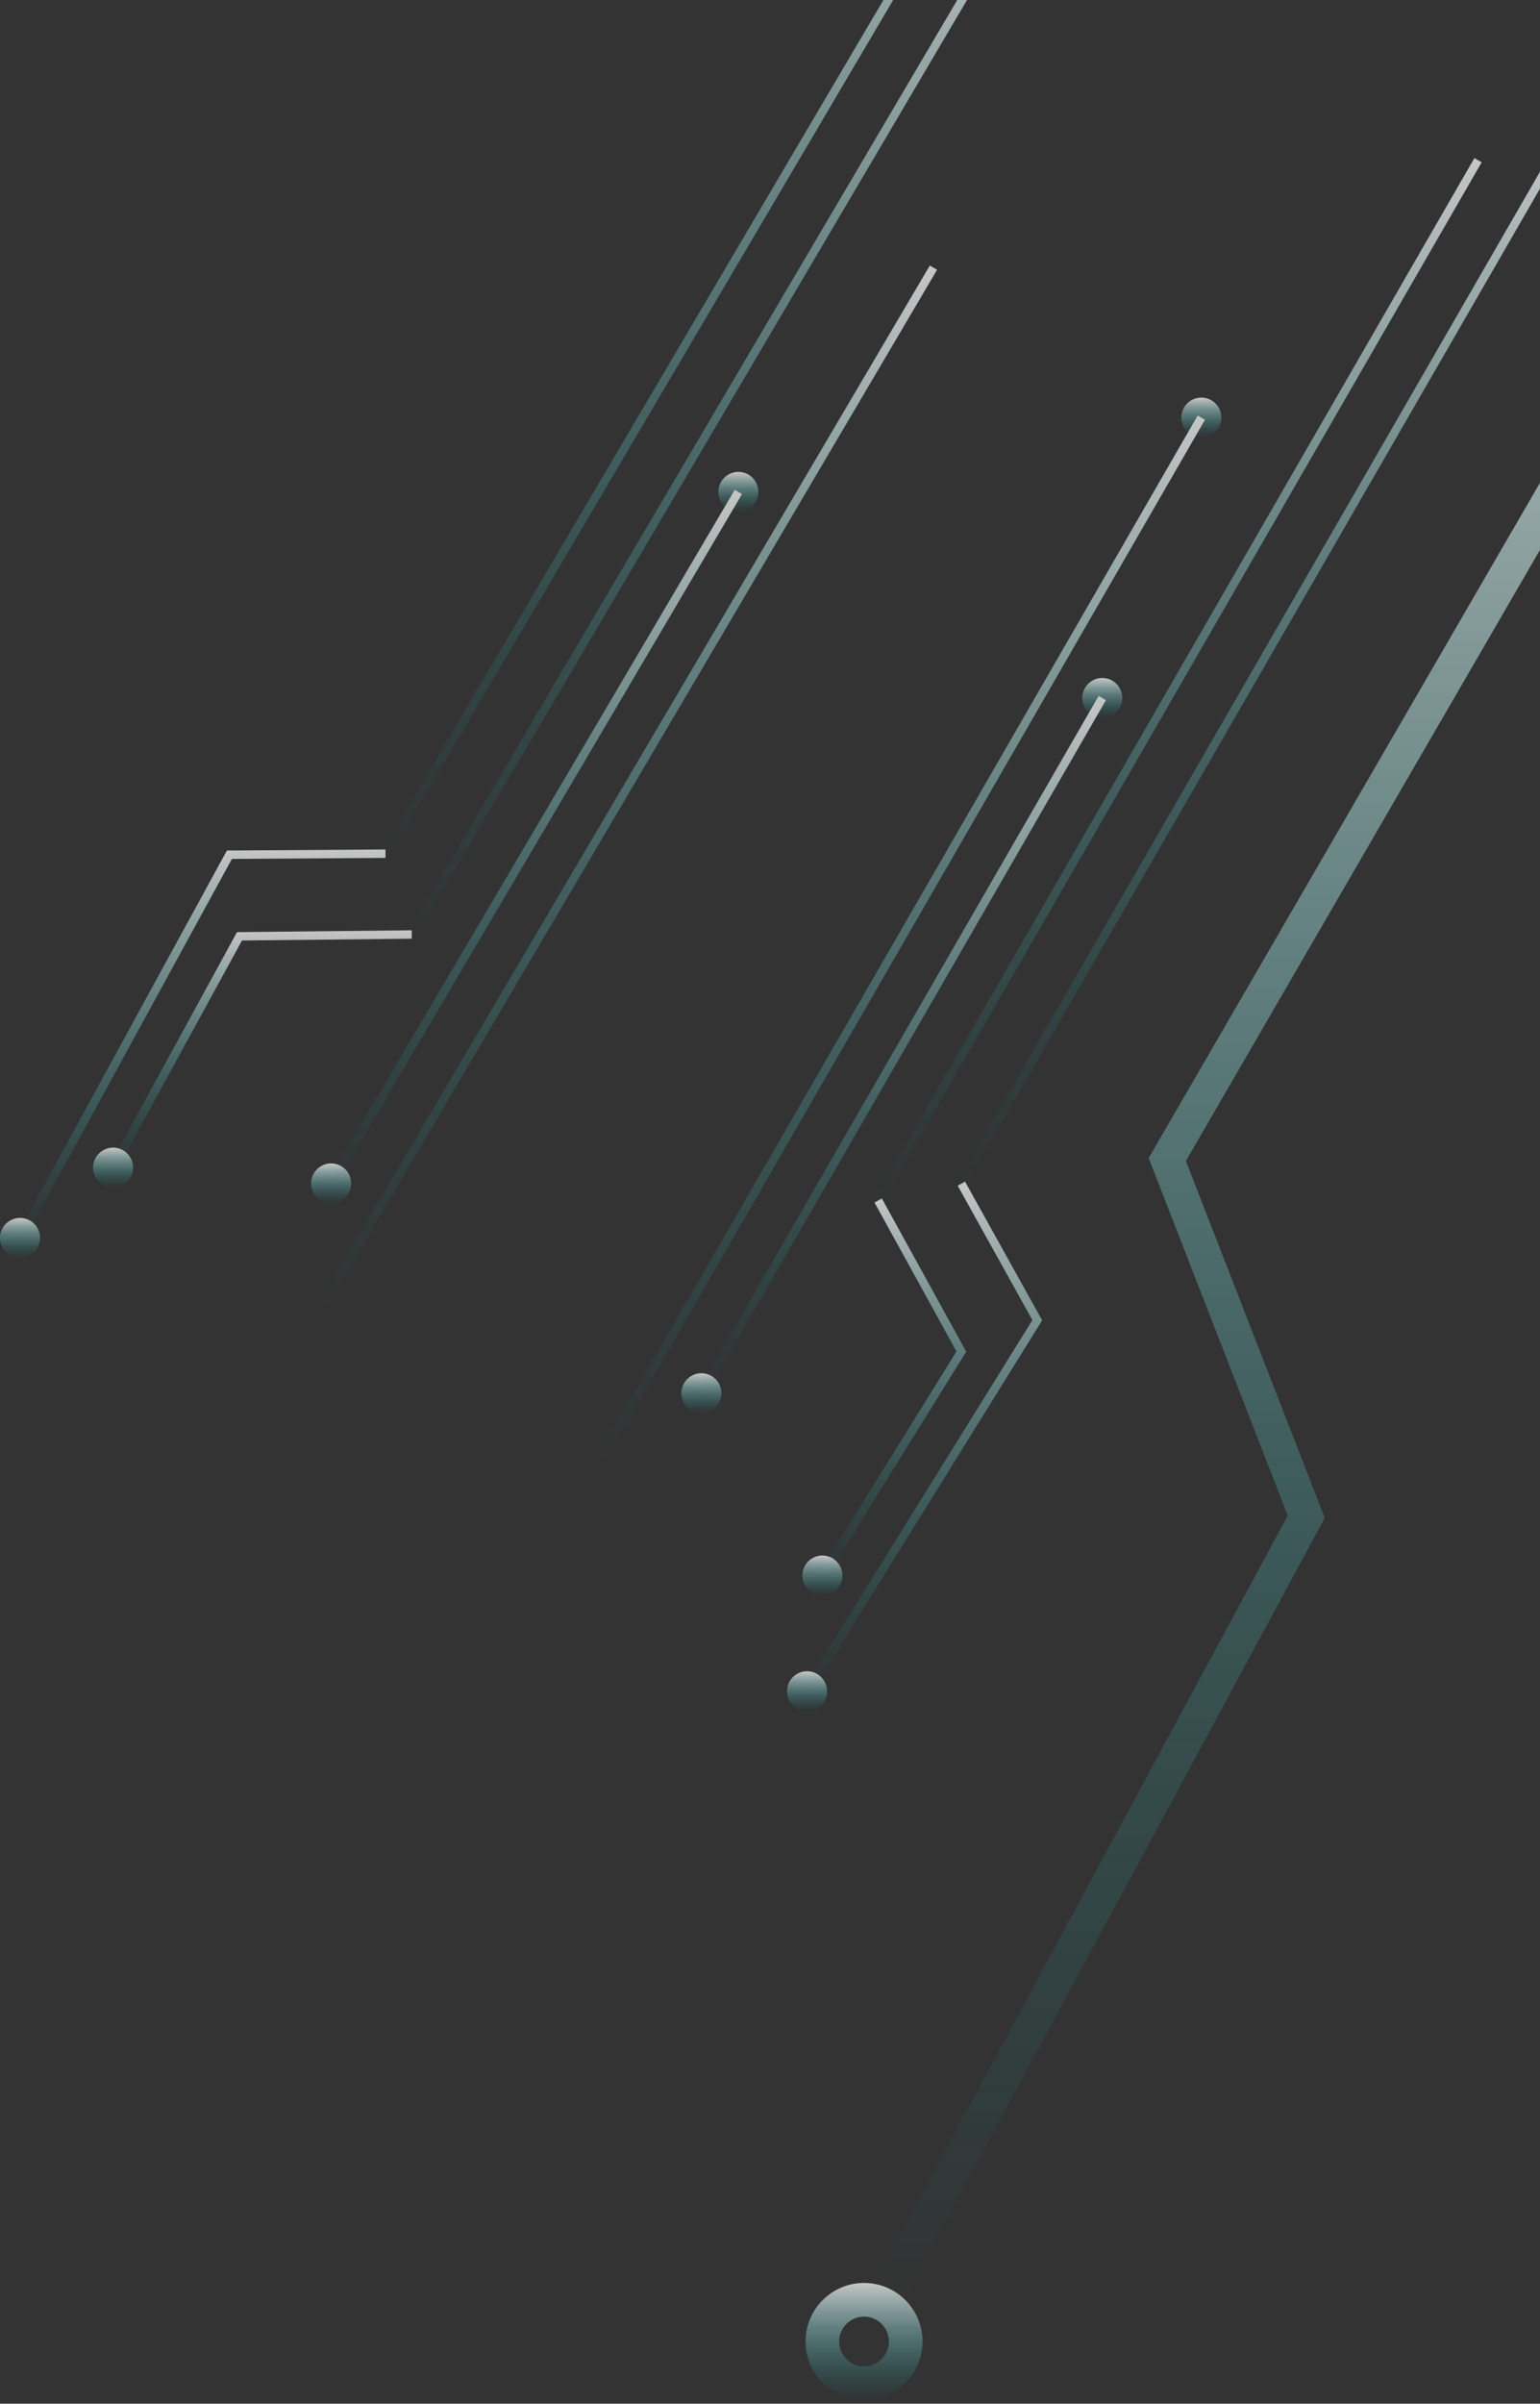 <svg width="345" height="538" viewBox="0 0 345 538" fill="none" xmlns="http://www.w3.org/2000/svg">
<rect x="0" y="0" width="345" height="538" fill="#333333" stroke="none"/>
<g opacity="0.72">
<path d="M185.032 353.142L216.459 302.536L197.56 268.239L195.91 269.149L214.276 302.48L183.431 352.149L185.032 353.142Z" fill="url(#paint0_linear_60_2267)"/>
<path d="M181.597 379.039L233.466 295.517L216.19 264.464L214.546 265.379L231.281 295.464L179.996 378.046L181.597 379.039Z" fill="url(#paint1_linear_60_2267)"/>
<path d="M179.745 352.645C179.745 350.167 181.755 348.158 184.232 348.158C186.711 348.158 188.719 350.167 188.719 352.645C188.719 355.124 186.711 357.133 184.232 357.133C181.755 357.133 179.745 355.124 179.745 352.645Z" fill="url(#paint2_linear_60_2267)"/>
<path d="M176.309 378.543C176.309 376.063 178.319 374.055 180.796 374.055C183.273 374.055 185.282 376.063 185.282 378.543C185.282 381.02 183.273 383.029 180.796 383.029C178.319 383.029 176.309 381.02 176.309 378.543Z" fill="url(#paint3_linear_60_2267)"/>
<path d="M152.643 311.847C152.643 309.369 154.651 307.359 157.13 307.359C159.607 307.359 161.615 309.369 161.615 311.847C161.615 314.326 159.607 316.337 157.13 316.337C154.651 316.337 152.643 314.326 152.643 311.847Z" fill="url(#paint4_linear_60_2267)"/>
<path d="M242.452 156.238C242.452 153.76 244.461 151.75 246.938 151.75C249.417 151.75 251.425 153.76 251.425 156.238C251.425 158.718 249.417 160.726 246.938 160.726C244.461 160.726 242.452 158.718 242.452 156.238Z" fill="url(#paint5_linear_60_2267)"/>
<path d="M264.642 93.478C264.642 90.999 266.65 88.99 269.128 88.99C271.605 88.99 273.615 90.999 273.615 93.478C273.615 95.956 271.605 97.964 269.128 97.964C266.65 97.964 264.642 95.956 264.642 93.478Z" fill="url(#paint6_linear_60_2267)"/>
<path d="M268.313 93.007L133.927 325.849L135.558 326.792L269.944 93.949" fill="url(#paint7_linear_60_2267)"/>
<path d="M246.123 155.767L156.314 311.375L157.946 312.318L247.754 156.709" fill="url(#paint8_linear_60_2267)"/>
<path d="M330.305 35.382L195.919 268.224L197.551 269.166L331.937 36.324" fill="url(#paint9_linear_60_2267)"/>
<path d="M348.939 31.607L214.551 264.45L216.182 265.392L350.57 32.549" fill="url(#paint10_linear_60_2267)"/>
<path d="M26.163 261.803L54.212 210.504L92.256 210.101L92.235 208.217L53.09 208.631L24.509 260.898L26.163 261.803Z" fill="url(#paint11_linear_60_2267)"/>
<path d="M5.314 277.537L51.952 192.244L86.369 192.016L86.356 190.132L50.831 190.366L3.662 276.633L5.314 277.537Z" fill="url(#paint12_linear_60_2267)"/>
<path d="M27.543 265.26C29.699 264.04 30.46 261.302 29.24 259.143C28.021 256.985 25.284 256.226 23.128 257.445C20.969 258.666 20.208 261.404 21.429 263.559C22.647 265.718 25.384 266.48 27.543 265.26Z" fill="url(#paint13_linear_60_2267)"/>
<path d="M6.695 280.991C8.853 279.774 9.612 277.034 8.394 274.877C7.175 272.718 4.438 271.956 2.282 273.177C0.123 274.396 -0.638 277.134 0.581 279.293C1.801 281.451 4.538 282.212 6.695 280.991Z" fill="url(#paint14_linear_60_2267)"/>
<path d="M76.383 268.791C78.541 267.57 79.3 264.832 78.084 262.673C76.863 260.516 74.126 259.756 71.97 260.975C69.811 262.196 69.052 264.934 70.269 267.09C71.49 269.249 74.226 270.01 76.383 268.791Z" fill="url(#paint15_linear_60_2267)"/>
<path d="M167.623 114.016C169.779 112.796 170.54 110.057 169.32 107.901C168.103 105.742 165.366 104.981 163.208 106.201C161.051 107.421 160.29 110.158 161.509 112.318C162.727 114.475 165.464 115.235 167.623 114.016Z" fill="url(#paint16_linear_60_2267)"/>
<path d="M208.307 59.425L71.783 291.021L73.405 291.978L209.93 60.382" fill="url(#paint17_linear_60_2267)"/>
<path d="M164.603 109.63L73.365 264.403L74.987 265.36L166.227 110.588" fill="url(#paint18_linear_60_2267)"/>
<path d="M227.958 -22.916L91.434 208.68L93.056 209.637L229.58 -21.958" fill="url(#paint19_linear_60_2267)"/>
<path d="M222.076 -41L85.552 190.596L87.174 191.553L223.698 -40.042" fill="url(#paint20_linear_60_2267)"/>
<path d="M202.105 515.048L296.777 339.73L265.666 259.845L398.035 31.628L391.518 27.846L257.33 259.201L288.491 339.216L195.477 511.466L202.105 515.048Z" fill="url(#paint21_linear_60_2267)"/>
<path d="M202.898 524.075H199.131C199.129 525.624 198.515 526.992 197.501 528.011C196.482 529.025 195.113 529.641 193.565 529.643C192.017 529.641 190.649 529.025 189.63 528.011C188.617 526.992 188.001 525.624 187.999 524.075C188.001 522.524 188.617 521.156 189.63 520.137C190.649 519.123 192.017 518.507 193.565 518.505C195.113 518.507 196.482 519.123 197.501 520.137C198.515 521.156 199.129 522.524 199.131 524.075H202.898H206.665C206.663 516.836 200.801 510.972 193.565 510.968C186.328 510.972 180.469 516.836 180.465 524.075C180.469 531.314 186.328 537.175 193.565 537.179C200.801 537.175 206.663 531.314 206.665 524.075H202.898Z" fill="url(#paint22_linear_60_2267)"/>
</g>
<defs>
<linearGradient id="paint0_linear_60_2267" x1="199.945" y1="268.239" x2="199.945" y2="353.142" gradientUnits="userSpaceOnUse">
<stop stop-color="white"/>
<stop offset="1" stop-color="#00AAA9" stop-opacity="0"/>
</linearGradient>
<linearGradient id="paint1_linear_60_2267" x1="206.731" y1="264.464" x2="206.731" y2="379.039" gradientUnits="userSpaceOnUse">
<stop stop-color="white"/>
<stop offset="1" stop-color="#00AAA9" stop-opacity="0"/>
</linearGradient>
<linearGradient id="paint2_linear_60_2267" x1="184.232" y1="348.158" x2="184.232" y2="357.133" gradientUnits="userSpaceOnUse">
<stop stop-color="white"/>
<stop offset="1" stop-color="#00AAA9" stop-opacity="0"/>
</linearGradient>
<linearGradient id="paint3_linear_60_2267" x1="180.796" y1="374.055" x2="180.796" y2="383.029" gradientUnits="userSpaceOnUse">
<stop stop-color="white"/>
<stop offset="1" stop-color="#00AAA9" stop-opacity="0"/>
</linearGradient>
<linearGradient id="paint4_linear_60_2267" x1="157.129" y1="307.359" x2="157.129" y2="316.337" gradientUnits="userSpaceOnUse">
<stop stop-color="white"/>
<stop offset="1" stop-color="#00AAA9" stop-opacity="0"/>
</linearGradient>
<linearGradient id="paint5_linear_60_2267" x1="246.938" y1="151.75" x2="246.938" y2="160.726" gradientUnits="userSpaceOnUse">
<stop stop-color="white"/>
<stop offset="1" stop-color="#00AAA9" stop-opacity="0"/>
</linearGradient>
<linearGradient id="paint6_linear_60_2267" x1="269.128" y1="88.99" x2="269.128" y2="97.964" gradientUnits="userSpaceOnUse">
<stop stop-color="white"/>
<stop offset="1" stop-color="#00AAA9" stop-opacity="0"/>
</linearGradient>
<linearGradient id="paint7_linear_60_2267" x1="201.936" y1="93.007" x2="201.936" y2="326.792" gradientUnits="userSpaceOnUse">
<stop stop-color="white"/>
<stop offset="1" stop-color="#00AAA9" stop-opacity="0"/>
</linearGradient>
<linearGradient id="paint8_linear_60_2267" x1="202.034" y1="155.767" x2="202.034" y2="312.318" gradientUnits="userSpaceOnUse">
<stop stop-color="white"/>
<stop offset="1" stop-color="#00AAA9" stop-opacity="0"/>
</linearGradient>
<linearGradient id="paint9_linear_60_2267" x1="263.928" y1="35.382" x2="263.928" y2="269.166" gradientUnits="userSpaceOnUse">
<stop stop-color="white"/>
<stop offset="1" stop-color="#00AAA9" stop-opacity="0"/>
</linearGradient>
<linearGradient id="paint10_linear_60_2267" x1="282.561" y1="31.607" x2="282.561" y2="265.392" gradientUnits="userSpaceOnUse">
<stop stop-color="white"/>
<stop offset="1" stop-color="#00AAA9" stop-opacity="0"/>
</linearGradient>
<linearGradient id="paint11_linear_60_2267" x1="58.382" y1="208.217" x2="58.382" y2="261.803" gradientUnits="userSpaceOnUse">
<stop stop-color="white"/>
<stop offset="1" stop-color="#00AAA9" stop-opacity="0"/>
</linearGradient>
<linearGradient id="paint12_linear_60_2267" x1="45.016" y1="190.132" x2="45.016" y2="277.537" gradientUnits="userSpaceOnUse">
<stop stop-color="white"/>
<stop offset="1" stop-color="#00AAA9" stop-opacity="0"/>
</linearGradient>
<linearGradient id="paint13_linear_60_2267" x1="25.334" y1="256.863" x2="25.334" y2="265.842" gradientUnits="userSpaceOnUse">
<stop stop-color="white"/>
<stop offset="1" stop-color="#00AAA9" stop-opacity="0"/>
</linearGradient>
<linearGradient id="paint14_linear_60_2267" x1="4.488" y1="272.595" x2="4.488" y2="281.574" gradientUnits="userSpaceOnUse">
<stop stop-color="white"/>
<stop offset="1" stop-color="#00AAA9" stop-opacity="0"/>
</linearGradient>
<linearGradient id="paint15_linear_60_2267" x1="74.176" y1="260.394" x2="74.176" y2="269.372" gradientUnits="userSpaceOnUse">
<stop stop-color="white"/>
<stop offset="1" stop-color="#00AAA9" stop-opacity="0"/>
</linearGradient>
<linearGradient id="paint16_linear_60_2267" x1="165.415" y1="105.619" x2="165.415" y2="114.597" gradientUnits="userSpaceOnUse">
<stop stop-color="white"/>
<stop offset="1" stop-color="#00AAA9" stop-opacity="0"/>
</linearGradient>
<linearGradient id="paint17_linear_60_2267" x1="140.857" y1="59.425" x2="140.857" y2="291.978" gradientUnits="userSpaceOnUse">
<stop stop-color="white"/>
<stop offset="1" stop-color="#00AAA9" stop-opacity="0"/>
</linearGradient>
<linearGradient id="paint18_linear_60_2267" x1="119.796" y1="109.63" x2="119.796" y2="265.36" gradientUnits="userSpaceOnUse">
<stop stop-color="white"/>
<stop offset="1" stop-color="#00AAA9" stop-opacity="0"/>
</linearGradient>
<linearGradient id="paint19_linear_60_2267" x1="160.507" y1="-22.916" x2="160.507" y2="209.637" gradientUnits="userSpaceOnUse">
<stop stop-color="white"/>
<stop offset="1" stop-color="#00AAA9" stop-opacity="0"/>
</linearGradient>
<linearGradient id="paint20_linear_60_2267" x1="154.625" y1="-41" x2="154.625" y2="191.553" gradientUnits="userSpaceOnUse">
<stop stop-color="white"/>
<stop offset="1" stop-color="#00AAA9" stop-opacity="0"/>
</linearGradient>
<linearGradient id="paint21_linear_60_2267" x1="296.756" y1="27.846" x2="296.756" y2="515.048" gradientUnits="userSpaceOnUse">
<stop stop-color="white"/>
<stop offset="1" stop-color="#00AAA9" stop-opacity="0"/>
</linearGradient>
<linearGradient id="paint22_linear_60_2267" x1="193.565" y1="510.968" x2="193.565" y2="537.179" gradientUnits="userSpaceOnUse">
<stop stop-color="white"/>
<stop offset="1" stop-color="#00AAA9" stop-opacity="0"/>
</linearGradient>
</defs>
</svg>
